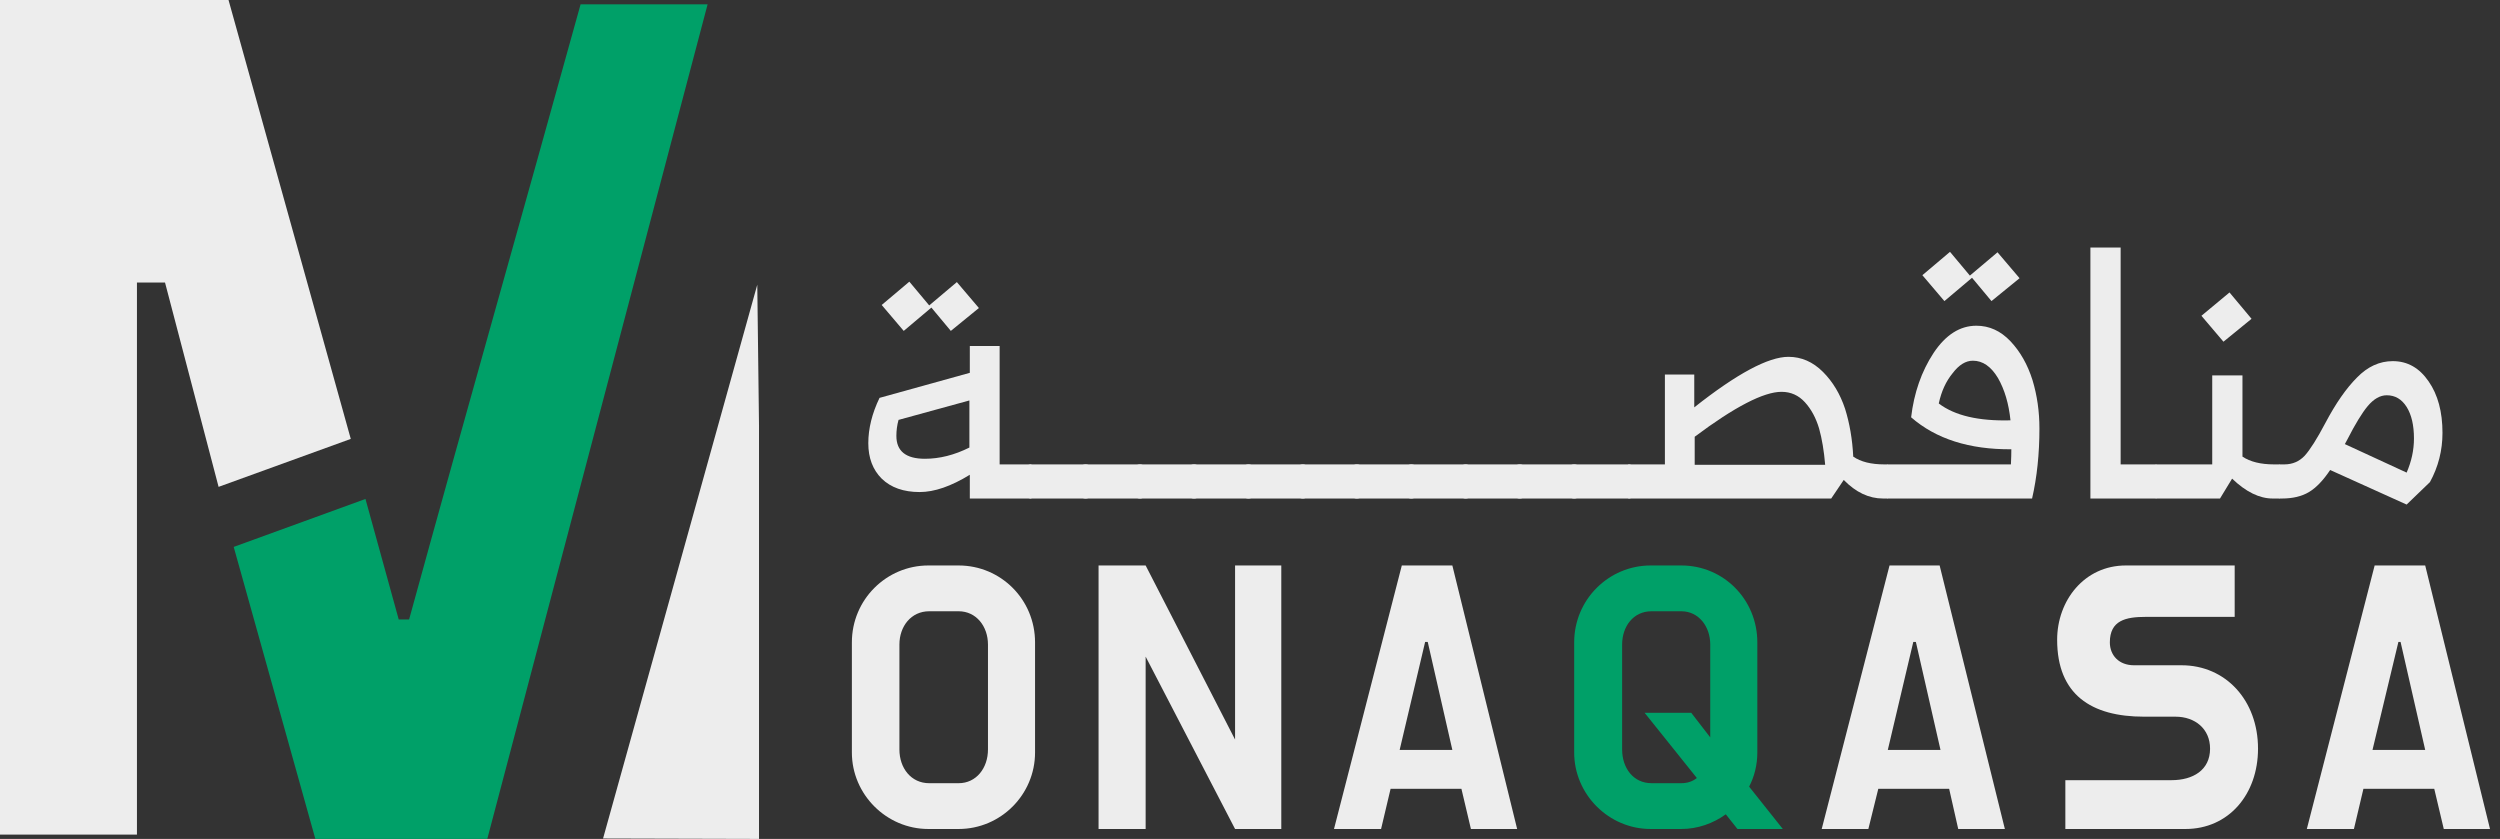 <svg width="149" height="50" viewBox="0 0 149 50" fill="none" xmlns="http://www.w3.org/2000/svg">
<rect x="0" y="0" width="149" height="50" fill="#333333" stroke="none"/>
<path fill-rule="evenodd" clip-rule="evenodd" d="M61.663 27.935V29.454L61.457 29.712H57.801V28.296C56.686 28.982 55.69 29.326 54.815 29.326C53.853 29.326 53.098 29.06 52.549 28.527C52.017 27.995 51.751 27.292 51.751 26.416C51.751 25.541 51.974 24.64 52.42 23.713L57.801 22.22V20.623H59.578V27.678H61.457L61.663 27.935ZM53.862 19.722L52.549 18.177L54.197 16.787L55.381 18.203L57.029 16.813L58.342 18.358L56.669 19.722L55.51 18.332L53.862 19.722ZM55.124 27.343C55.999 27.343 56.883 27.12 57.776 26.674V23.867L53.553 25.026C53.467 25.335 53.424 25.652 53.424 25.979C53.424 26.888 53.991 27.343 55.124 27.343Z" fill="#EDEDED"/>
<path d="M61.457 27.678H64.701C64.89 27.678 64.985 27.772 64.985 27.961V29.428C64.985 29.617 64.89 29.712 64.701 29.712H61.457C61.269 29.712 61.174 29.617 61.174 29.428V27.961C61.174 27.772 61.269 27.678 61.457 27.678Z" fill="#EDEDED"/>
<path d="M64.701 27.678H67.945C68.117 27.678 68.203 27.772 68.203 27.961V29.428C68.203 29.617 68.117 29.712 67.945 29.712H64.701C64.513 29.712 64.418 29.617 64.418 29.428V27.961C64.418 27.772 64.513 27.678 64.701 27.678Z" fill="#EDEDED"/>
<path d="M67.945 27.678H71.164C71.353 27.678 71.447 27.772 71.447 27.961V29.428C71.447 29.617 71.353 29.712 71.164 29.712H67.945C67.757 29.712 67.662 29.617 67.662 29.428V27.961C67.662 27.772 67.757 27.678 67.945 27.678Z" fill="#EDEDED"/>
<path d="M71.164 27.678H74.408C74.597 27.678 74.691 27.772 74.691 27.961V29.428C74.691 29.617 74.597 29.712 74.408 29.712H71.164C70.975 29.712 70.881 29.617 70.881 29.428V27.961C70.881 27.772 70.975 27.678 71.164 27.678Z" fill="#EDEDED"/>
<path d="M74.408 27.678H77.652C77.824 27.678 77.909 27.772 77.909 27.961V29.428C77.909 29.617 77.824 29.712 77.652 29.712H74.408C74.219 29.712 74.125 29.617 74.125 29.428V27.961C74.125 27.772 74.219 27.678 74.408 27.678Z" fill="#EDEDED"/>
<path d="M77.652 27.678H80.87C81.059 27.678 81.153 27.772 81.153 27.961V29.428C81.153 29.617 81.059 29.712 80.87 29.712H77.652C77.463 29.712 77.369 29.617 77.369 29.428V27.961C77.369 27.772 77.463 27.678 77.652 27.678Z" fill="#EDEDED"/>
<path d="M80.87 27.678H84.114C84.303 27.678 84.397 27.772 84.397 27.961V29.428C84.397 29.617 84.303 29.712 84.114 29.712H80.87C80.681 29.712 80.587 29.617 80.587 29.428V27.961C80.587 27.772 80.681 27.678 80.87 27.678Z" fill="#EDEDED"/>
<path d="M84.114 27.678H87.358C87.53 27.678 87.616 27.772 87.616 27.961V29.428C87.616 29.617 87.53 29.712 87.358 29.712H84.114C83.925 29.712 83.831 29.617 83.831 29.428V27.961C83.831 27.772 83.925 27.678 84.114 27.678Z" fill="#EDEDED"/>
<path d="M87.358 27.678H90.577C90.766 27.678 90.86 27.772 90.86 27.961V29.428C90.86 29.617 90.766 29.712 90.577 29.712H87.358C87.17 29.712 87.075 29.617 87.075 29.428V27.961C87.075 27.772 87.17 27.678 87.358 27.678Z" fill="#EDEDED"/>
<path d="M90.577 27.678H93.821C94.01 27.678 94.104 27.772 94.104 27.961V29.428C94.104 29.617 94.01 29.712 93.821 29.712H90.577C90.388 29.712 90.294 29.617 90.294 29.428V27.961C90.294 27.772 90.388 27.678 90.577 27.678Z" fill="#EDEDED"/>
<path d="M93.821 27.678H97.065C97.237 27.678 97.322 27.772 97.322 27.961V29.428C97.322 29.617 97.237 29.712 97.065 29.712H93.821C93.632 29.712 93.537 29.617 93.537 29.428V27.961C93.537 27.772 93.632 27.678 93.821 27.678Z" fill="#EDEDED"/>
<path fill-rule="evenodd" clip-rule="evenodd" d="M112.693 27.91V29.532L112.487 29.712H112.23C111.389 29.712 110.608 29.343 109.887 28.605L109.14 29.712H97.065L96.859 29.506V27.832L97.065 27.678H99.228V22.323H100.978V24.279C103.519 22.271 105.39 21.267 106.591 21.267C107.364 21.267 108.05 21.567 108.651 22.168C109.235 22.752 109.672 23.481 109.964 24.357C110.239 25.232 110.402 26.185 110.453 27.215C110.899 27.523 111.517 27.678 112.307 27.678H112.487L112.693 27.91ZM101.004 27.704H108.78C108.711 26.88 108.591 26.159 108.419 25.541C108.23 24.906 107.947 24.382 107.57 23.971C107.192 23.558 106.729 23.353 106.179 23.353C105.115 23.353 103.39 24.245 101.004 26.03V27.704Z" fill="#EDEDED"/>
<path fill-rule="evenodd" clip-rule="evenodd" d="M117.791 19.413C118.563 19.413 119.241 19.722 119.825 20.34C120.408 20.958 120.846 21.73 121.138 22.657C121.413 23.567 121.55 24.528 121.55 25.541C121.55 27.051 121.404 28.442 121.112 29.712H112.487L112.281 29.428V27.987L112.487 27.678H119.851C119.868 27.317 119.876 27.017 119.876 26.777C117.37 26.794 115.379 26.159 113.903 24.871C114.075 23.412 114.521 22.134 115.242 21.035C115.963 19.954 116.813 19.413 117.791 19.413ZM115.886 17.945L114.573 16.401L116.22 15.01L117.405 16.426L119.052 15.036L120.366 16.581L118.692 17.945L117.533 16.555L115.886 17.945ZM115.551 24.047C116.495 24.768 117.92 25.103 119.825 25.052C119.722 24.056 119.473 23.215 119.078 22.528C118.666 21.842 118.169 21.498 117.585 21.498C117.156 21.498 116.752 21.747 116.375 22.245C115.98 22.726 115.705 23.326 115.551 24.047Z" fill="#EDEDED"/>
<path d="M128.708 27.935V29.506L128.502 29.712H124.588V14.753H126.39V27.677H128.502L128.708 27.935Z" fill="#EDEDED"/>
<path d="M136.045 27.909V29.532L135.839 29.712H135.453C134.664 29.712 133.857 29.317 133.033 28.527L132.312 29.712H128.502L128.218 29.428V27.909L128.502 27.678H131.849V22.374H133.651V27.214C134.114 27.523 134.741 27.678 135.531 27.678H135.839L136.045 27.909ZM132.518 20.366L131.205 18.821L132.879 17.43L134.192 19.001L132.518 20.366Z" fill="#EDEDED"/>
<path fill-rule="evenodd" clip-rule="evenodd" d="M142.611 21.524C143.486 21.524 144.198 21.928 144.748 22.734C145.297 23.524 145.572 24.545 145.572 25.798C145.572 26.845 145.323 27.824 144.825 28.733L143.435 30.072L138.877 28.012C138.465 28.63 138.045 29.068 137.616 29.326C137.187 29.583 136.646 29.712 135.994 29.712H135.839L135.633 29.428V28.012L135.839 27.678H136.148C136.629 27.678 137.032 27.506 137.358 27.163C137.684 26.802 138.096 26.15 138.594 25.206C139.212 24.039 139.839 23.138 140.474 22.503C141.109 21.85 141.821 21.524 142.611 21.524ZM139.753 26.468L143.435 28.167C143.726 27.497 143.872 26.82 143.872 26.133C143.872 25.343 143.726 24.717 143.435 24.253C143.143 23.79 142.748 23.558 142.25 23.558C141.855 23.558 141.478 23.773 141.117 24.202C140.774 24.614 140.371 25.275 139.907 26.184L139.753 26.468Z" fill="#EDEDED"/>
<path d="M13.028 29.017L9.835 16.838H8.162V49.742H0V0H13.62L20.906 26.159L13.028 29.017Z" fill="#EDEDED"/>
<path d="M29.042 50H18.795L13.929 32.596L21.782 29.738L23.764 36.921H24.382C27.729 24.743 31.231 12.436 34.603 0.258H42.173L29.042 50Z" fill="#00A068"/>
<path d="M45.134 16.967L45.237 25.386V50L35.942 49.974L45.134 16.967Z" fill="#EDEDED"/>
<path fill-rule="evenodd" clip-rule="evenodd" d="M57.132 33.702C59.655 33.702 61.689 35.736 61.689 38.285V44.851C61.689 47.348 59.655 49.408 57.132 49.408H55.33C52.832 49.408 50.772 47.348 50.772 44.851V38.285C50.772 35.736 52.832 33.702 55.33 33.702H57.132ZM58.883 38.414C58.883 37.333 58.187 36.431 57.132 36.431H55.381C54.3 36.431 53.605 37.333 53.605 38.414V44.67C53.605 45.778 54.3 46.679 55.381 46.679H57.132C58.187 46.679 58.883 45.778 58.883 44.67V38.414Z" fill="#EDEDED"/>
<path d="M68.28 39.135V49.408H65.474V33.702H68.28L73.61 44.078V33.702H76.365V49.408H73.61L68.28 39.135Z" fill="#EDEDED"/>
<path fill-rule="evenodd" clip-rule="evenodd" d="M87.101 47.013H82.879L82.312 49.408H79.506L83.548 33.702H86.56L90.422 49.408H87.667L87.101 47.013ZM83.419 44.696H86.56L85.093 38.259H84.938L83.419 44.696Z" fill="#EDEDED"/>
<path fill-rule="evenodd" clip-rule="evenodd" d="M100.206 33.702C102.729 33.702 104.737 35.736 104.737 38.285V44.85C104.737 45.597 104.557 46.292 104.248 46.884L106.256 49.408H103.553L102.858 48.532C102.111 49.073 101.184 49.408 100.206 49.408H98.378C95.881 49.408 93.821 47.348 93.821 44.85V38.285C93.821 35.736 95.881 33.702 98.378 33.702H100.206ZM101.931 43.949V38.414C101.931 37.332 101.236 36.431 100.206 36.431H98.43C97.348 36.431 96.679 37.332 96.679 38.414V44.67C96.679 45.777 97.348 46.678 98.43 46.678H100.206C100.566 46.678 100.875 46.575 101.133 46.37L98.018 42.482H100.798L101.931 43.949Z" fill="#00A068"/>
<path fill-rule="evenodd" clip-rule="evenodd" d="M116.169 47.013H111.946L111.354 49.408H108.574L112.616 33.702H115.602L119.49 49.408H116.71L116.169 47.013ZM112.513 44.696H115.654L114.186 38.259H114.032L112.513 44.696Z" fill="#EDEDED"/>
<path d="M130.021 39.65C132.647 39.65 134.578 41.735 134.578 44.619C134.578 47.348 132.827 49.408 130.252 49.408H123.095V46.498H129.428C130.69 46.498 131.72 45.906 131.72 44.619C131.72 43.434 130.819 42.714 129.66 42.714H127.781C124.64 42.714 122.606 41.4 122.606 38.131C122.606 35.788 124.228 33.702 126.699 33.702H133.187V36.766H127.884C126.699 36.766 125.747 36.972 125.747 38.285C125.747 39.057 126.287 39.65 127.188 39.65H130.021Z" fill="#EDEDED"/>
<path fill-rule="evenodd" clip-rule="evenodd" d="M145.082 47.013H140.86L140.294 49.408H137.487L141.529 33.702H144.542L148.404 49.408H145.649L145.082 47.013ZM141.401 44.696H144.542L143.074 38.259H142.945L141.401 44.696Z" fill="#EDEDED"/>
</svg>
